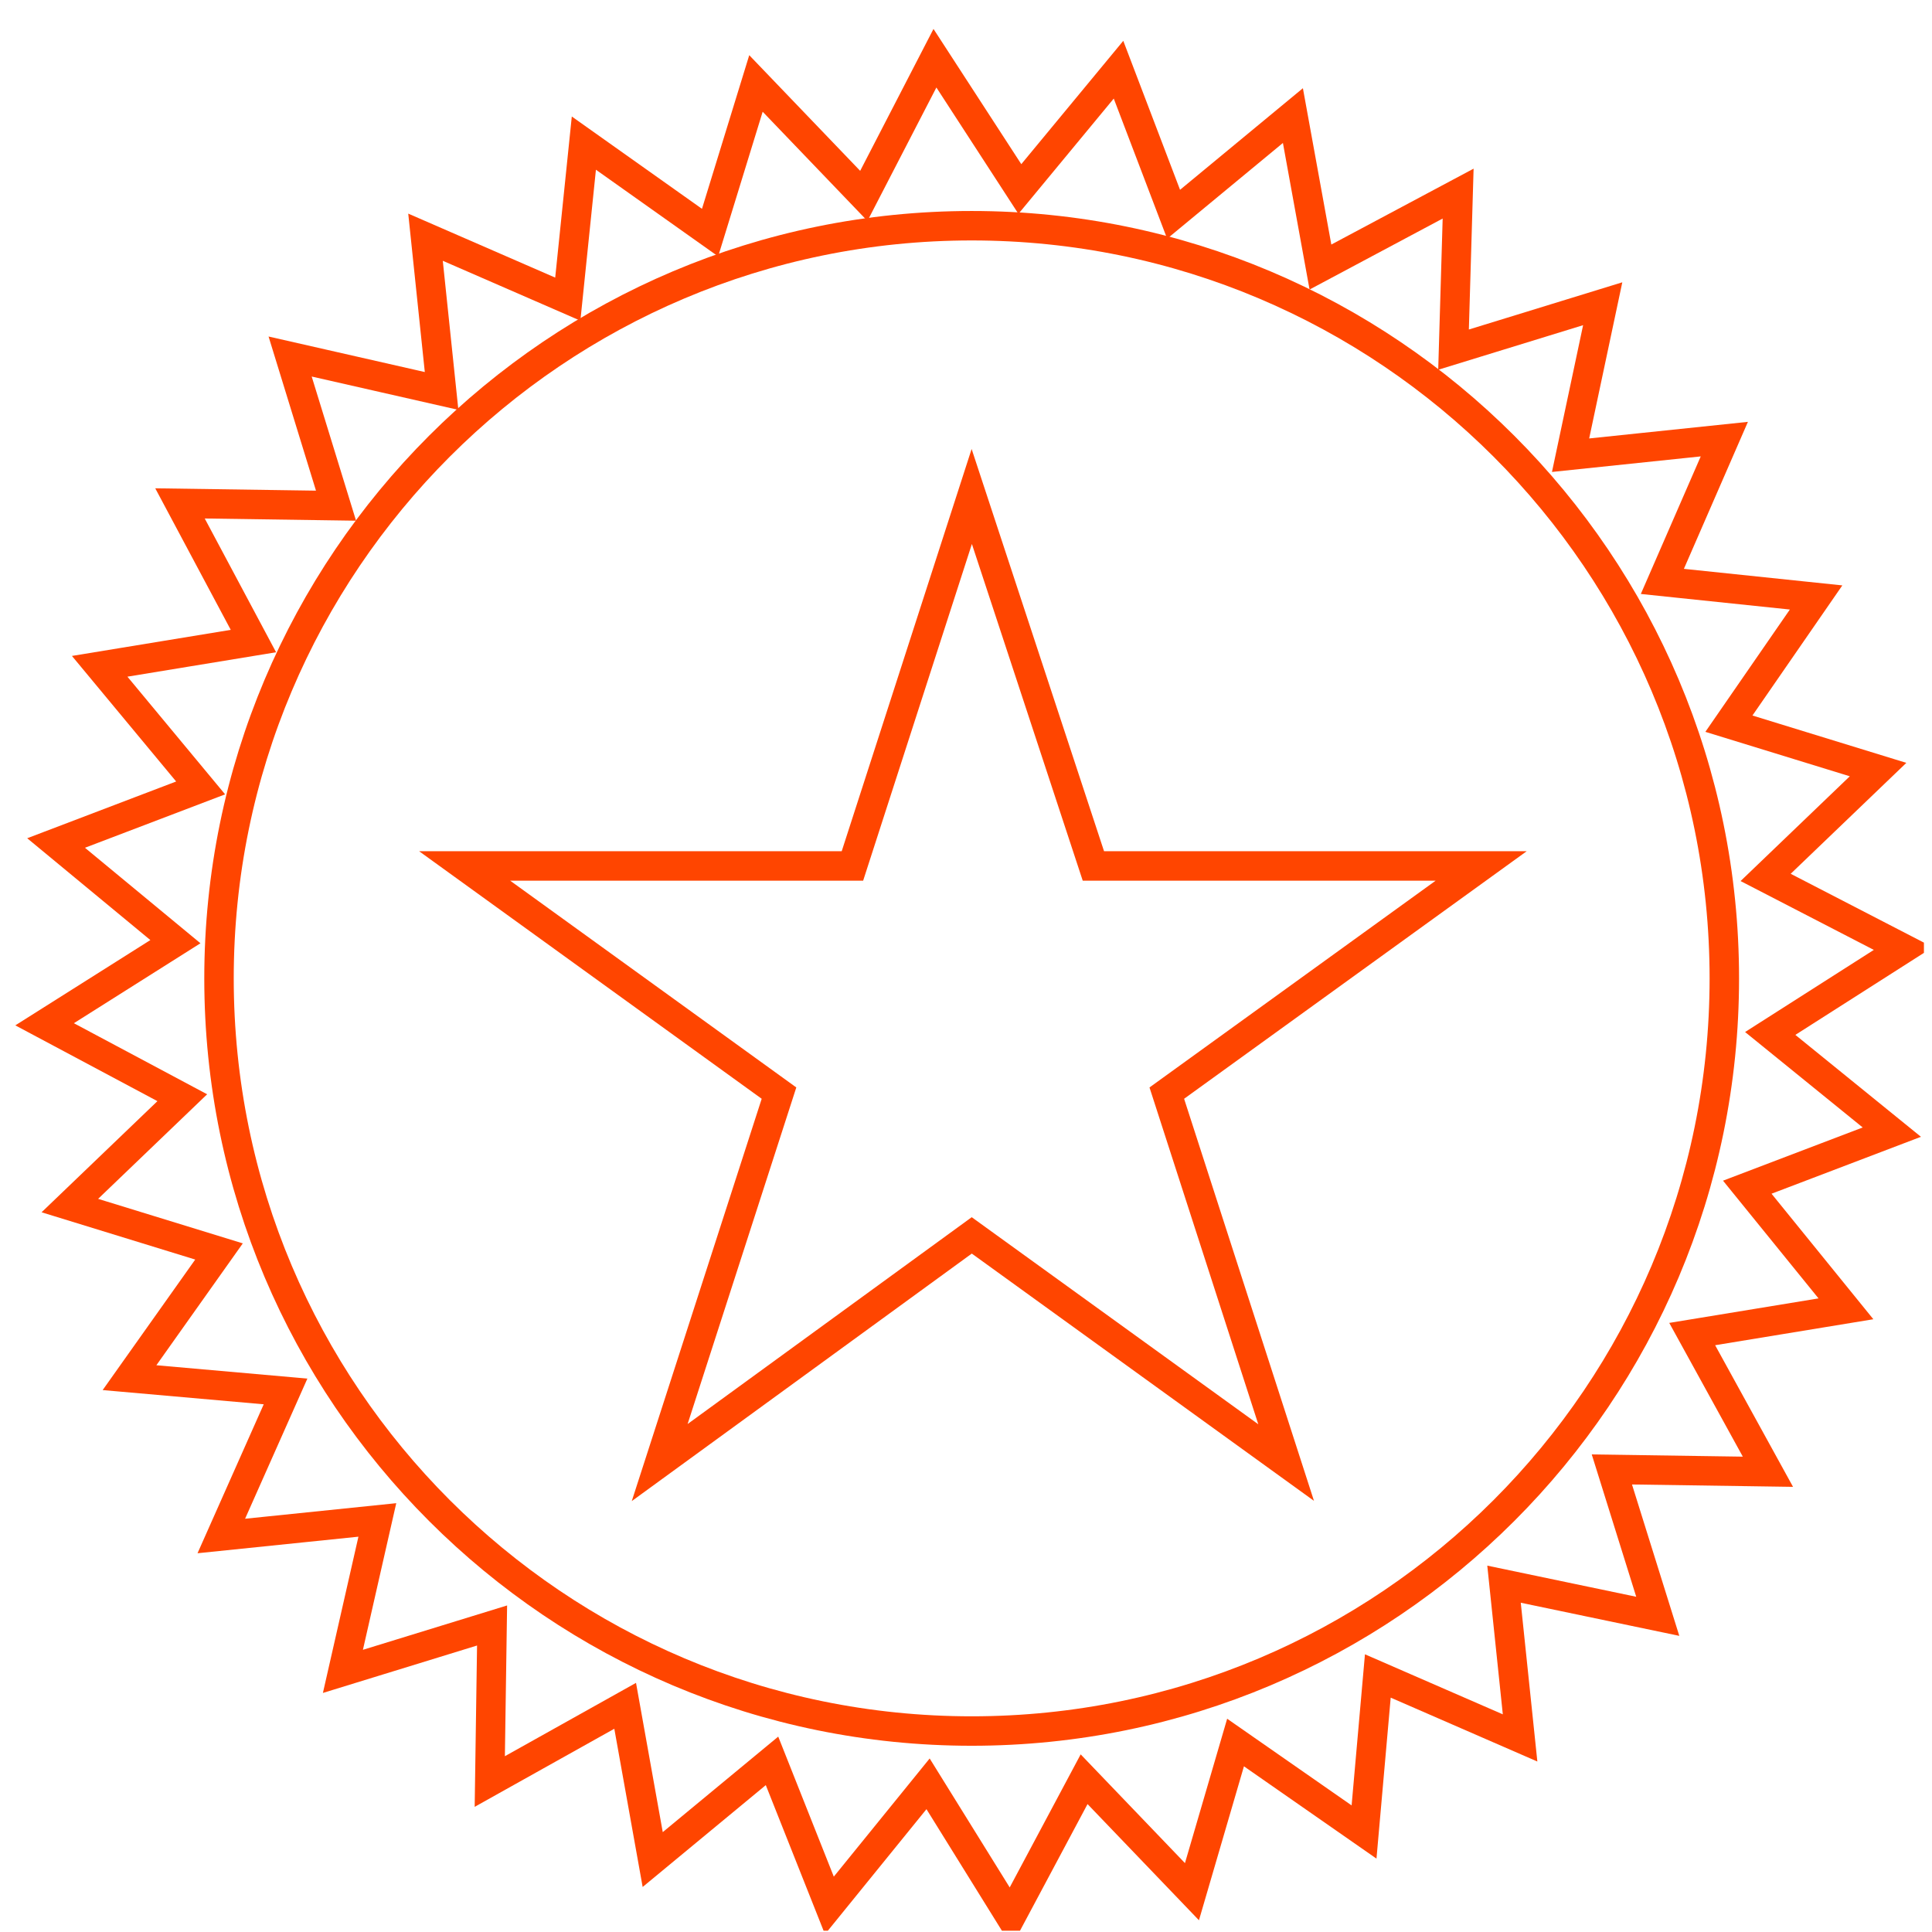 <svg width="106" height="106" viewBox="0 0 106 106" fill="none" xmlns="http://www.w3.org/2000/svg">
<g id="&#208;&#157;&#208;&#176;&#208;&#180;&#209;&#145;&#208;&#182;&#208;&#189;&#209;&#139;&#208;&#185; &#208;&#191;&#208;&#190;&#209;&#129;&#209;&#130;&#208;&#176;&#208;&#178;&#209;&#137;&#208;&#184;&#208;&#186; 1" clip-path="url(#clip0_210_4449)">
<path id="Vector" d="M53.311 94.974C76.117 94.974 94.606 76.486 94.606 53.679C94.606 30.873 76.117 12.384 53.311 12.384C30.504 12.384 12.016 30.873 12.016 53.679C12.016 76.486 30.504 94.974 53.311 94.974Z" stroke="#FF4500" stroke-width="1.616" stroke-miterlimit="10"/>
<path id="Vector_2" d="M53.316 27.24L59.989 47.51H81.266L64.017 59.974L70.564 80.244L53.316 67.78L36.194 80.244L42.74 59.974L25.492 47.51H46.769L53.316 27.24Z" stroke="#FF4500" stroke-width="1.616" stroke-miterlimit="10"/>
<path id="Vector_3" d="M15.918 19.561L24.228 21.45L23.346 13.014L31.152 16.413L32.034 7.852L38.958 12.762L41.476 4.579L47.393 10.748L51.296 3.194L55.955 10.37L61.368 3.824L64.39 11.755L70.936 6.342L72.447 14.651L80.001 10.622L79.749 19.183L87.933 16.665L86.17 24.975L94.606 24.093L91.206 31.899L99.641 32.78L94.857 39.705L103.041 42.223L96.872 48.14L104.426 52.043L97.124 56.701L103.796 62.115L95.865 65.136L101.278 71.809L92.843 73.194L96.998 80.748L88.436 80.622L90.954 88.68L82.519 86.917L83.4 95.352L75.595 91.953L74.839 100.514L67.789 95.604L65.397 103.788L59.48 97.618L55.451 105.172L50.919 97.87L45.505 104.543L42.357 96.611L35.811 102.025L34.3 93.59L26.872 97.744L26.998 89.183L18.814 91.701L20.703 83.392L12.142 84.273L15.667 76.342L7.106 75.586L12.016 68.662L3.832 66.144L10.001 60.227L2.447 56.198L9.624 51.665L3.077 46.252L11.008 43.23L5.469 36.557L13.904 35.172L9.875 27.619L18.436 27.744L15.918 19.561Z" stroke="#FF4500" stroke-width="1.616" stroke-miterlimit="10"/>
</g>
<defs>
<clipPath id="clip0_210_4449">
<rect width="105" height="105" fill="white" transform="translate(0.557 0.928)"/>
</clipPath>
</defs>
</svg>
